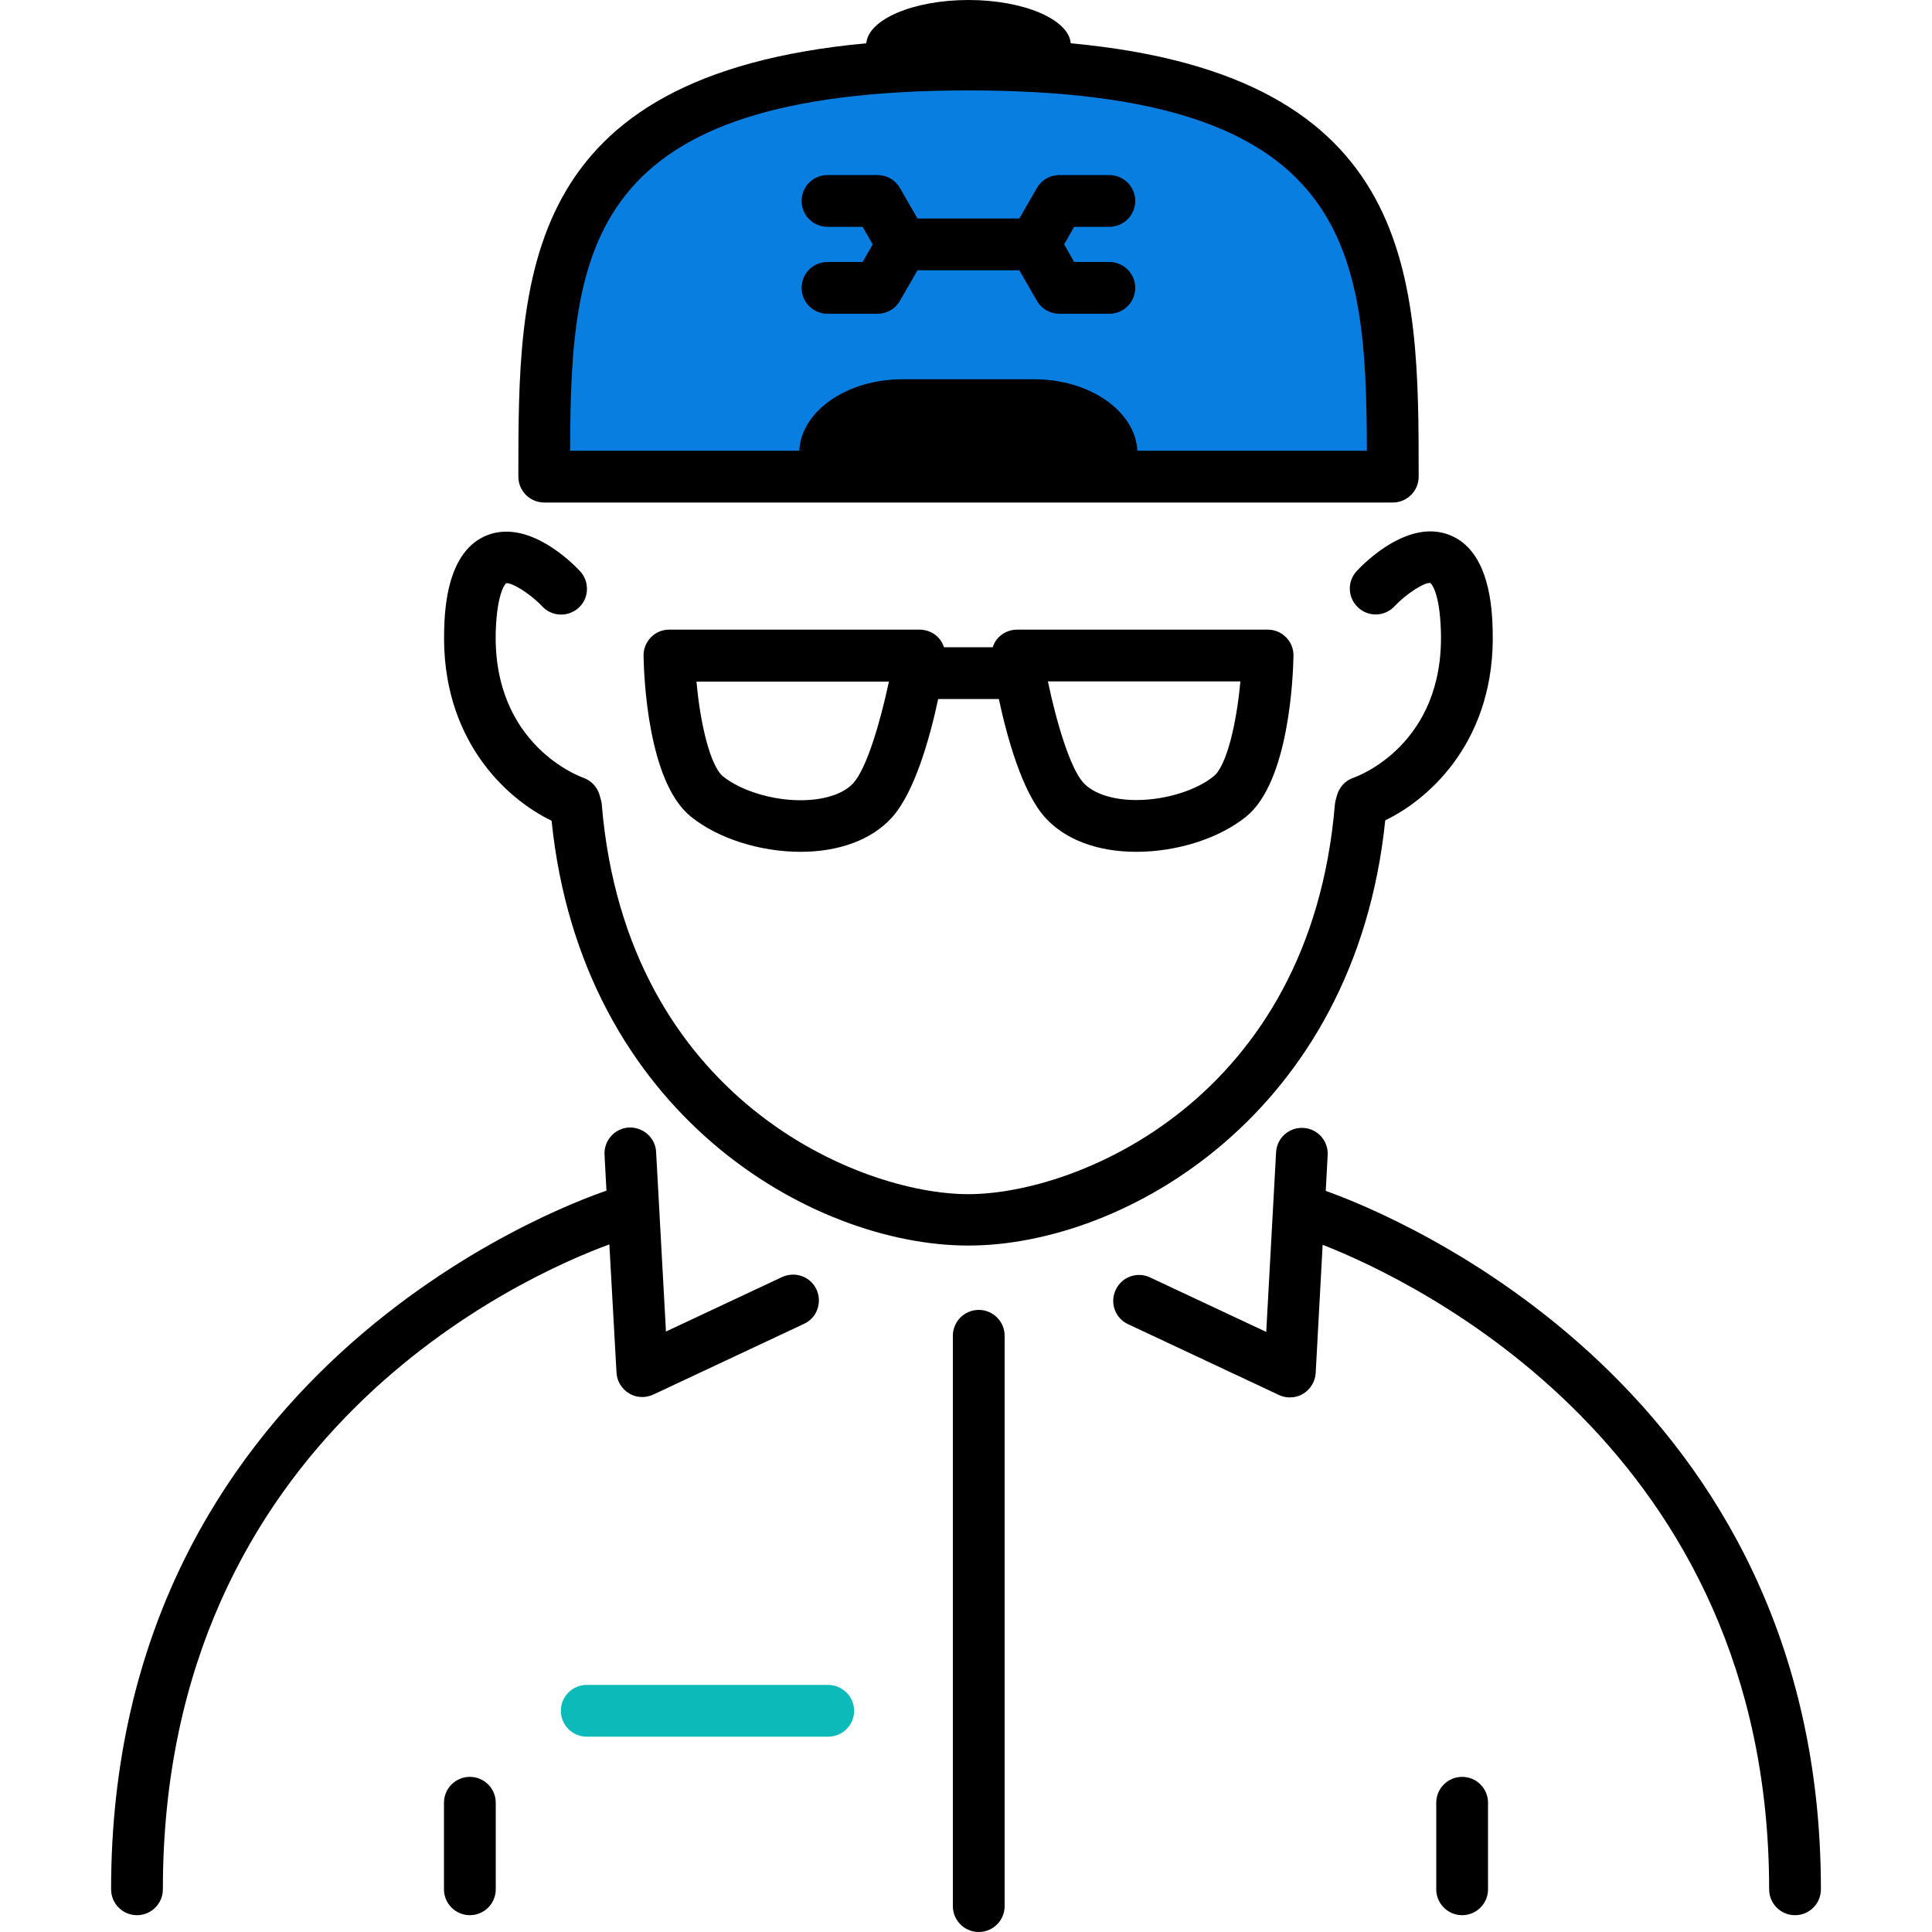 <?xml version="1.0" encoding="UTF-8"?> <!-- Generator: Adobe Illustrator 18.1.0, SVG Export Plug-In . SVG Version: 6.00 Build 0) --> <svg xmlns="http://www.w3.org/2000/svg" xmlns:xlink="http://www.w3.org/1999/xlink" id="Capa_1" x="0px" y="0px" viewBox="0 0 1000 1000" xml:space="preserve"> <polygon fill="#087EE1" points="282,242 292,138 316,88 386,48 490,32 580,32 660,64 708,122 720,242 "></polygon> <path d="M281.7,260.1h439.2c7.4,0,13.4-6,13.4-13.4c0-102.2-0.1-207.6-180.1-224.3C553.2,10,529.8,0,501.3,0s-51.9,10-52.9,22.4 c-180,16.7-180.1,122-180.1,224.3C268.3,254.1,274.3,260.1,281.7,260.1z M501.3,46.8c197.9,0,205.9,81.2,206.2,186.5H588.7 c-1-20.4-24.5-37-53.4-37h-68.2c-28.8,0-52.4,16.5-53.4,37H295.1C295.4,128,303.4,46.8,501.3,46.8z M446.5,135.6l5.2-9.1l-5.2-9.1 h-18.2c-7.4,0-13.4-6-13.4-13.4s6-13.4,13.4-13.4h25.9c4.8,0,9.2,2.5,11.6,6.7l9.1,15.8h52.7l9.1-15.8c2.4-4.2,6.8-6.7,11.6-6.7 h25.9c7.4,0,13.4,6,13.4,13.4s-6,13.4-13.4,13.4H556l-5.2,9.1l5.2,9.1h18.2c7.4,0,13.4,6,13.4,13.4s-6,13.4-13.4,13.4h-25.9 c-4.8,0-9.2-2.5-11.6-6.7l-9.1-15.8h-52.7l-9.1,15.8c-2.4,4.2-6.8,6.7-11.6,6.7h-25.9c-7.4,0-13.4-6-13.4-13.4s6-13.4,13.4-13.4 H446.5z M229.9,326.1c0.3-10.2,1.2-41.1,22.6-49.2c21.2-8,43.5,14.2,47.7,18.7c5,5.4,4.8,13.9-0.6,18.9s-13.9,4.8-18.9-0.6 c-6.6-7-16.1-12.6-18.8-12c0.1,0-4.6,3.7-5.3,24.9c-1.7,59.4,44.7,75.5,45.1,75.7c4.2,1.4,7.5,4.8,8.7,9.2l0.7,2.6 c0.2,0.8,0.4,1.6,0.4,2.4c12.8,152.1,133.3,201.4,189.7,201.4s176.9-49.2,189.7-201.4c0.1-0.8,0.2-1.6,0.4-2.4l0.7-2.6 c1.2-4.3,4.4-7.8,8.7-9.2c1.8-0.6,46.9-17,45.1-75.7c-0.6-21.3-5.4-25-5.4-25c-2.9-0.7-12.7,5.7-18.6,12c-5,5.4-13.5,5.7-18.9,0.6 s-5.7-13.5-0.6-18.9c4.2-4.5,26.5-26.8,47.7-18.7c21.4,8.1,22.3,39.1,22.6,49.2c1.7,56.5-32.1,87.3-55.6,98.6 c-15.6,151.8-134.9,220.1-215.8,220.1S301,576.5,285.5,424.8C262,413.5,228.2,382.6,229.9,326.1z M315.4,644.1 c-43.1,15.8-231.1,98.2-231.1,333.8c0,7.4-6,13.4-13.4,13.4s-13.4-6-13.4-13.4c0-267.4,232.2-353.4,256.4-361.6l-1-18.6 c-0.4-7.4,5.3-13.7,12.6-14.1c7.3-0.3,13.7,5.2,14.1,12.6l5.1,93l60.1-28.2c6.7-3.1,14.7-0.3,17.8,6.4c3.1,6.7,0.3,14.7-6.4,17.8 l-78,36.6c-1.8,0.8-3.7,1.3-5.7,1.3c-2.4,0-4.8-0.6-6.9-1.9c-3.8-2.3-6.3-6.3-6.5-10.8L315.4,644.1z M256.6,933.1v44.8 c0,7.4-6,13.4-13.4,13.4s-13.4-6-13.4-13.4v-44.8c0-7.4,6-13.4,13.4-13.4S256.6,925.7,256.6,933.1z M942.5,977.9 c0,7.4-6,13.4-13.4,13.4s-13.4-6-13.4-13.4c0-227.9-183.1-314.8-231.1-333.6l-3.6,66.3c-0.2,4.4-2.7,8.5-6.5,10.8 c-2.1,1.3-4.5,1.9-6.9,1.9c-1.9,0-3.9-0.4-5.7-1.3l-78-36.6c-6.7-3.1-9.6-11.1-6.4-17.8c3.1-6.7,11.1-9.6,17.8-6.4l60.1,28.2l5.1-93 c0.4-7.4,6.7-13,14.1-12.6c7.4,0.4,13,6.7,12.6,14.1l-1,18.5C722.5,629.3,942.5,719.2,942.5,977.9z M770.2,933.1v44.8 c0,7.4-6,13.4-13.4,13.4s-13.4-6-13.4-13.4v-44.8c0-7.4,6-13.4,13.4-13.4C764.2,919.7,770.2,925.7,770.2,933.1z M526.4,325.9 c-3.9,0-7.6,1.7-10.2,4.7c-1.1,1.3-1.8,2.8-2.4,4.4h-25.2c-0.5-1.6-1.3-3.1-2.4-4.4c-2.5-3-6.3-4.7-10.2-4.7H346.4 c-3.6,0-7,1.4-9.5,4s-3.9,6-3.8,9.6c0.2,10.7,2.2,65.1,24.4,83.1c13.9,11.3,35.7,18.3,56.9,18.3c20,0,36.8-6.3,47.1-17.6 c11.9-13,19.8-41.4,24.1-61.5H517c4.3,20.1,12.2,48.5,24.1,61.5c10.4,11.4,27.1,17.6,47.1,17.6c21.2,0,43-7,56.9-18.3 c22.1-18,24.2-72.3,24.4-83.1c0.1-3.6-1.3-7.1-3.8-9.6c-2.5-2.6-6-4-9.5-4H526.4z M441.7,405.3c-5.2,5.7-15.1,8.9-27.4,8.9 c-14.9,0-30.9-5-40-12.3c-6.7-5.4-11.9-27.5-13.8-49.1h99.6C455.7,373.5,448.7,397.5,441.7,405.3z M628.2,401.8 c-9.1,7.4-25.2,12.3-40,12.3c-12.2,0-22.2-3.3-27.4-8.9c-7-7.7-14.1-31.8-18.4-52.5H642C640.1,374.3,634.9,396.4,628.2,401.8z M520,691.4v295.2c0,7.4-6,13.4-13.4,13.4s-13.4-6-13.4-13.4V691.4c0-7.4,6-13.4,13.4-13.4S520,684,520,691.4z"></path> <path fill="#0CBABA" d="M442.1,885.5c0,7.4-6,13.4-13.4,13.4h-125c-7.4,0-13.4-6-13.4-13.4s6-13.4,13.4-13.4h125 C436.1,872.2,442.1,878.2,442.1,885.5z"></path> </svg> 